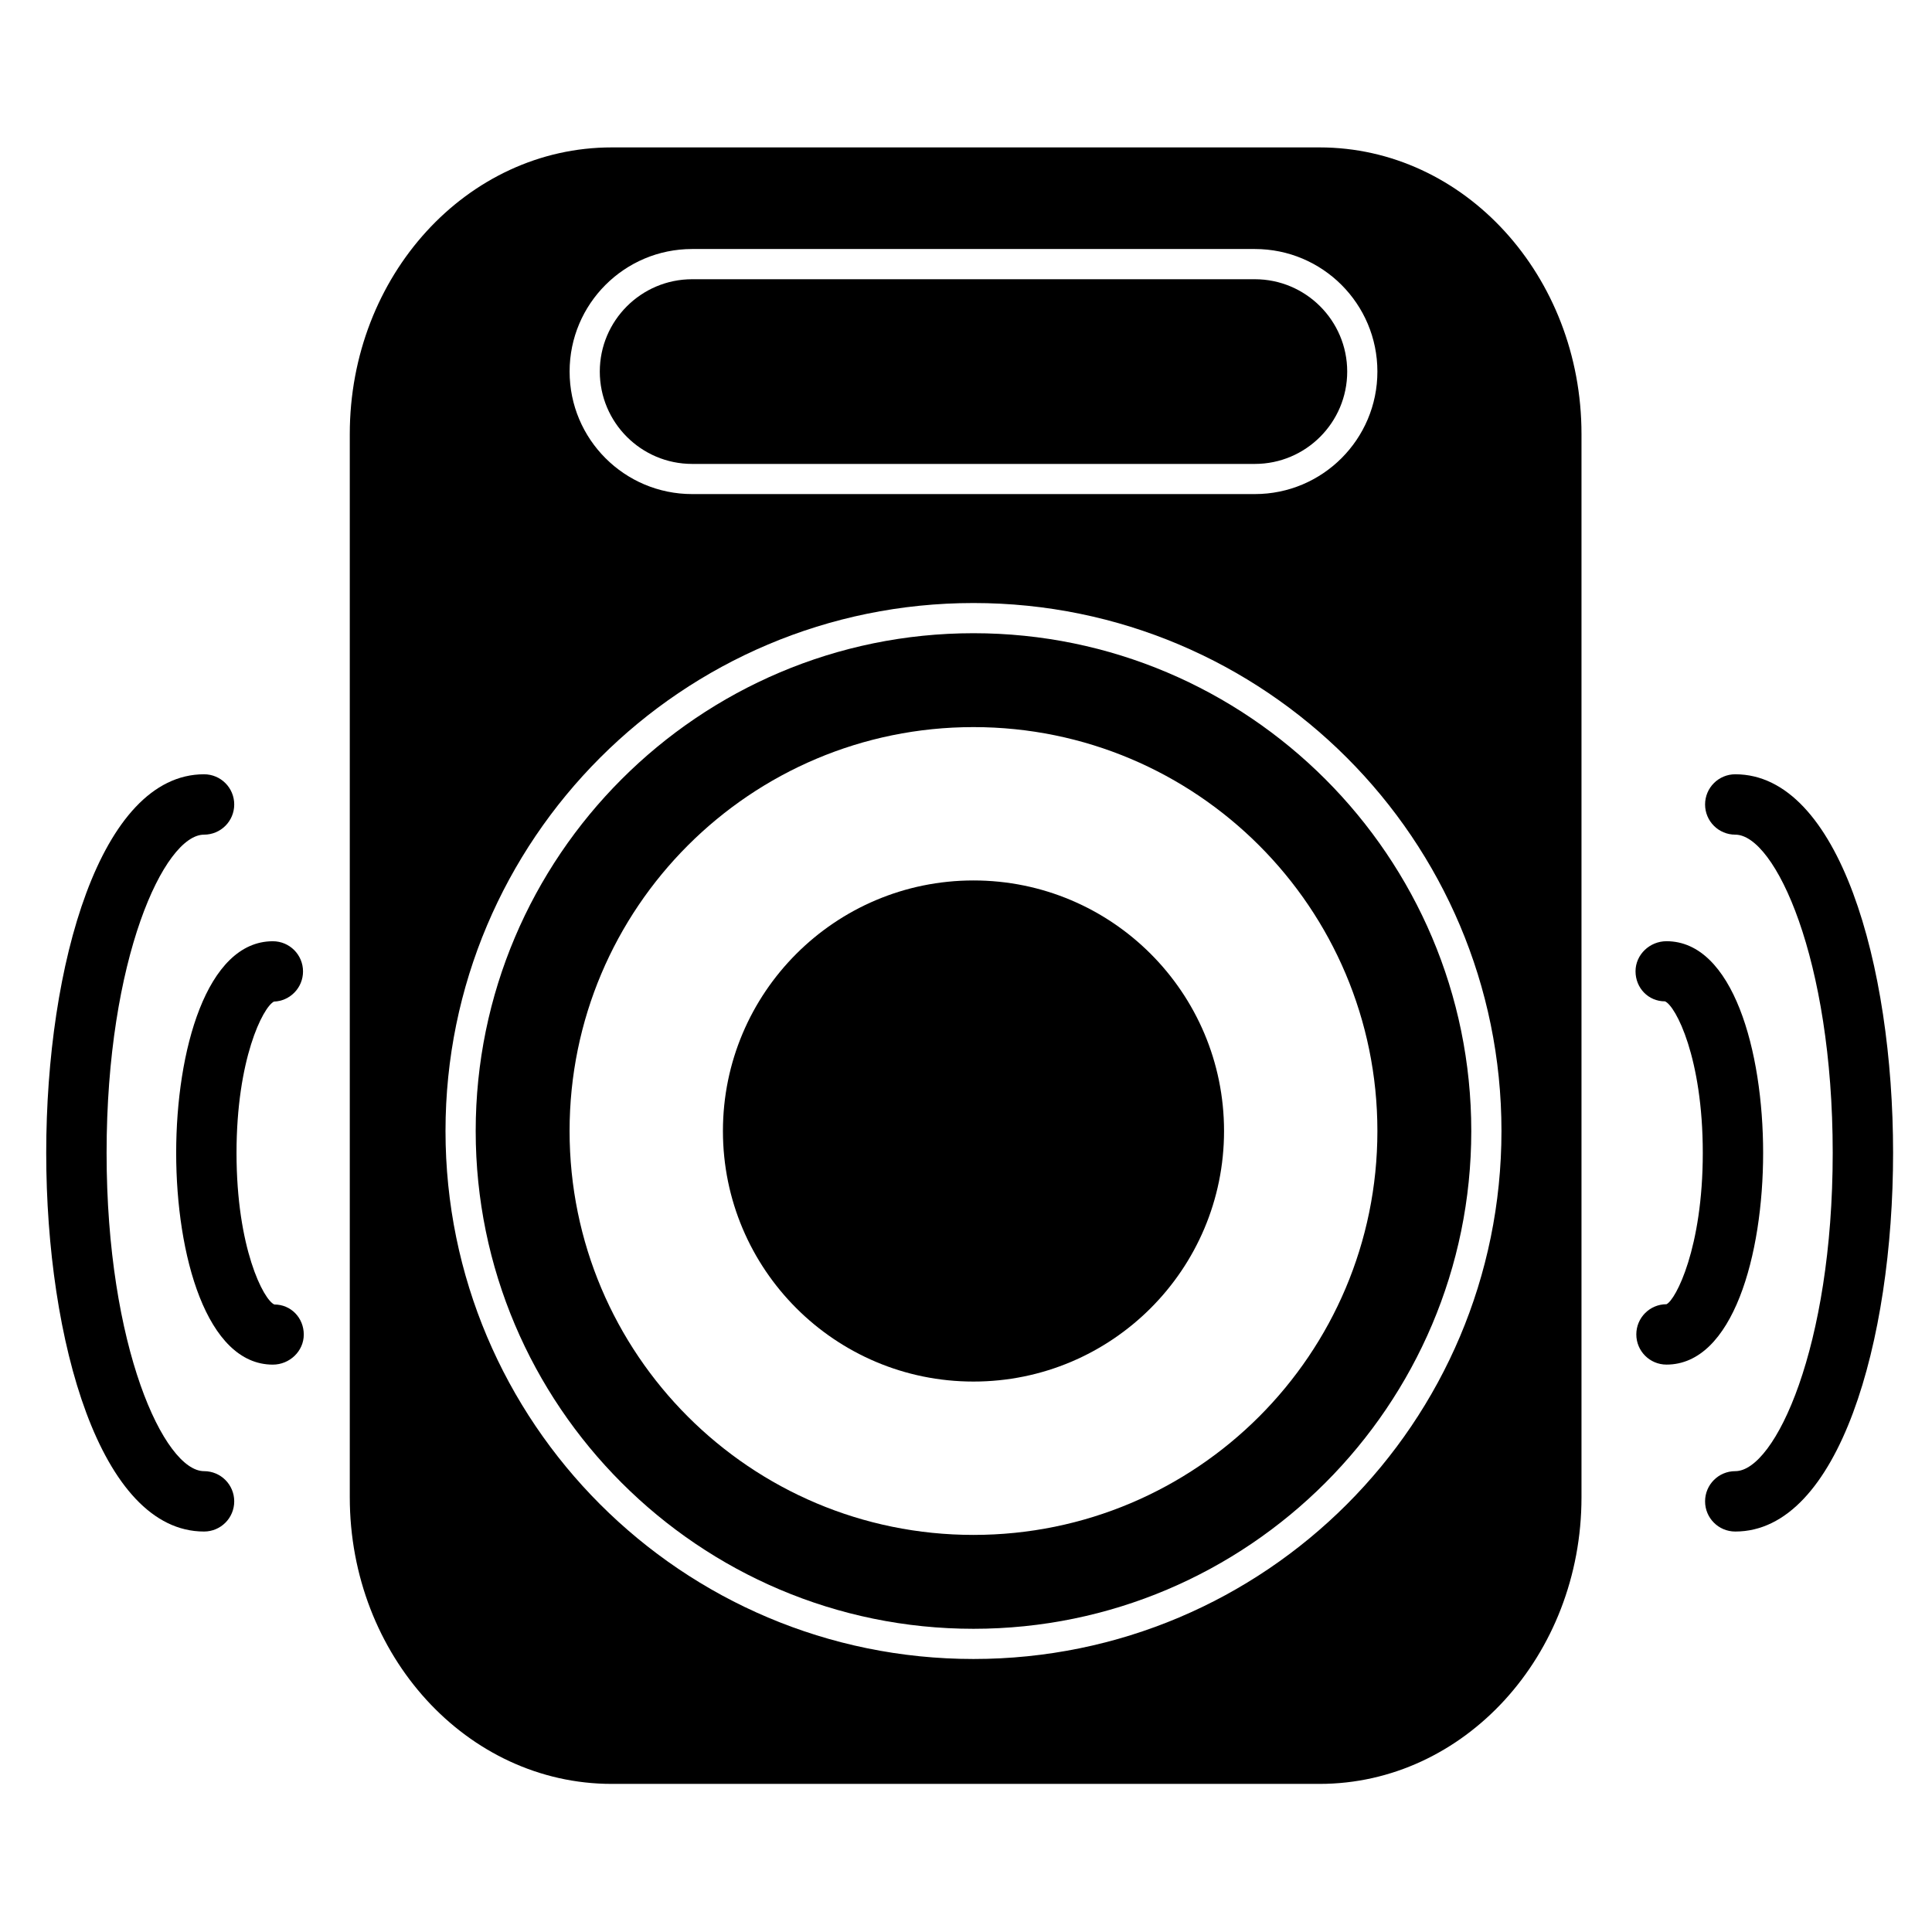 <?xml version="1.0" encoding="iso-8859-1"?>
<!-- Generator: Adobe Illustrator 17.0.0, SVG Export Plug-In . SVG Version: 6.00 Build 0)  -->
<!DOCTYPE svg PUBLIC "-//W3C//DTD SVG 1.1//EN" "http://www.w3.org/Graphics/SVG/1.1/DTD/svg11.dtd">
<svg version="1.1" id="Capa_1" xmlns="http://www.w3.org/2000/svg" xmlns:xlink="http://www.w3.org/1999/xlink" x="0px" y="0px"
	 width="64px" height="64px" viewBox="0 0 64 64" style="enable-background:new 0 0 64 64;" xml:space="preserve">
<path d="M43.711,59.094c4.793,0,8.678-4.252,8.678-9.497V14.38c0-5.245-3.885-9.497-8.678-9.497H20.265
	c-4.793,0-8.678,4.252-8.678,9.497v35.217c0,5.245,3.885,9.497,8.678,9.497H43.711z M22.928,8.249h18.641
	c2.242,0,4.059,1.817,4.059,4.059s-1.817,4.059-4.059,4.059H22.928c-2.242,0-4.059-1.817-4.059-4.059S20.686,8.249,22.928,8.249z
	 M14.758,37.466c0-9.659,7.831-17.49,17.49-17.49s17.49,7.83,17.49,17.49s-7.83,17.49-17.49,17.49S14.758,47.126,14.758,37.466z"/>
<path d="M22.928,15.368h18.641c1.687,0,3.059-1.372,3.059-3.059s-1.372-3.059-3.059-3.059H22.928c-1.687,0-3.059,1.372-3.059,3.059
	S21.241,15.368,22.928,15.368z"/>
<path d="M48.738,37.466c0-9.093-7.397-16.49-16.49-16.49s-16.49,7.397-16.49,16.49s7.397,16.49,16.49,16.49
	S48.738,46.559,48.738,37.466z M18.868,37.466c0-7.389,5.99-13.38,13.38-13.38s13.38,5.99,13.38,13.38s-5.99,13.38-13.38,13.38
	S18.868,44.856,18.868,37.466z"/>
<circle cx="32.248" cy="37.466" r="8.3"/>
<path d="M57.483,25.649c-0.553,0-1,0.447-1,1s0.447,1,1,1c1.316,0,3.228,4.106,3.228,10.542S58.8,48.734,57.483,48.734
	c-0.553,0-1,0.447-1,1s0.447,1,1,1c3.432,0,5.228-6.31,5.228-12.543C62.711,31.959,60.915,25.649,57.483,25.649z"/>
<path d="M58.406,38.191c0-3.377-1.002-7.012-3.202-7.012c-0.553,0-1.025,0.443-1.025,0.996s0.423,0.996,0.976,0.996
	c0.356,0.153,1.252,1.871,1.252,5.02c0,3.149-0.896,4.867-1.202,5.013c-0.553,0-1,0.447-1,1s0.447,1,1,1
	C57.404,45.204,58.406,41.569,58.406,38.191z"/>
<path d="M6.759,50.734c0.553,0,1-0.447,1-1s-0.447-1-1-1c-1.316,0-3.228-4.107-3.228-10.543s1.911-10.542,3.228-10.542
	c0.553,0,1-0.447,1-1s-0.447-1-1-1c-3.432,0-5.228,6.31-5.228,12.542C1.531,44.425,3.327,50.734,6.759,50.734z"/>
<path d="M9.073,33.179c0.536-0.018,0.965-0.458,0.965-0.999c0-0.553-0.447-1-1-1c-2.2,0-3.202,3.635-3.202,7.012
	c0,3.378,1.002,7.013,3.202,7.013c0.553,0,1.025-0.443,1.025-0.996s-0.423-0.996-0.976-0.996c-0.356-0.153-1.252-1.871-1.252-5.021
	C7.836,35.087,8.707,33.373,9.073,33.179z"/>
</svg>
